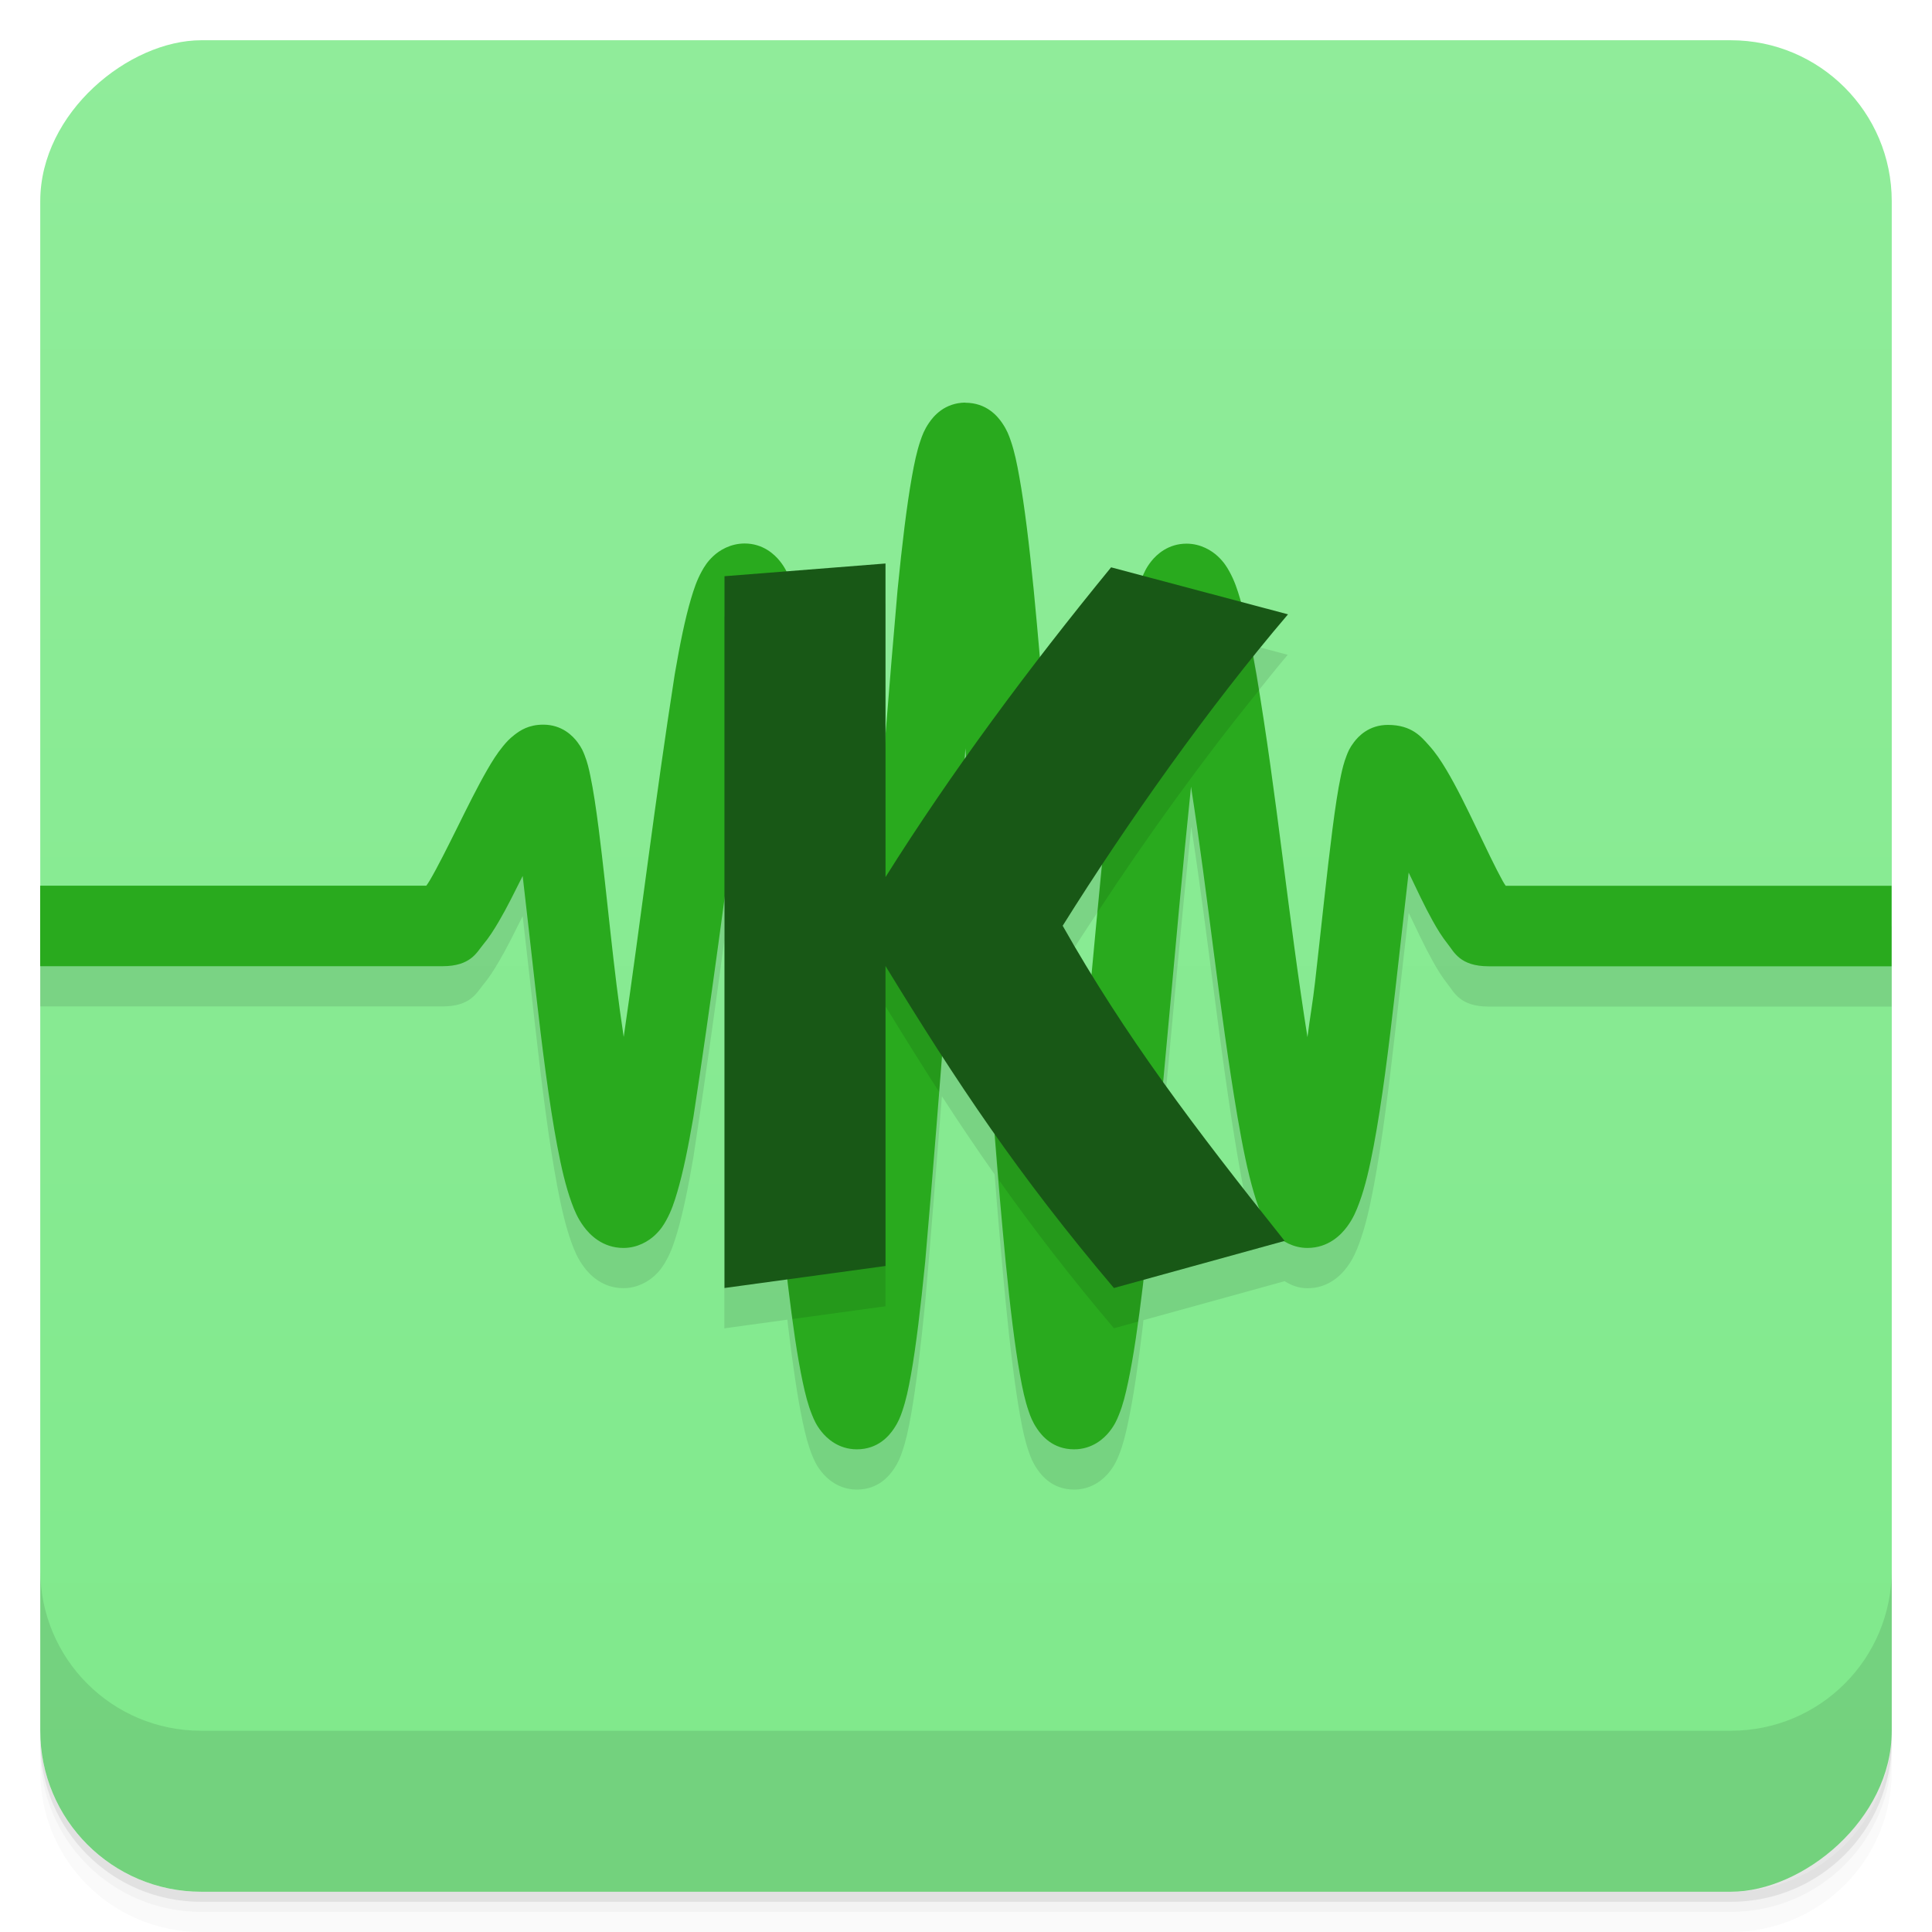 <svg width="48" height="48" version="1.1" viewBox="0 0 48 48" xmlns="http://www.w3.org/2000/svg">
 <defs>
  <linearGradient id="linearGradient4501" x1="-47" x2="-1" y1="2.8779e-15" y2="6.1232e-17" gradientUnits="userSpaceOnUse">
   <stop style="stop-color:#7fe98b" offset="0"/>
   <stop style="stop-color:#90ec9a" offset="1"/>
  </linearGradient>
 </defs>
 <g transform="translate(0 3.949e-5)">
  <path d="m1 43v0.25c0 2.216 1.784 4 4 4h38c2.216 0 4-1.784 4-4v-0.25c0 2.216-1.784 4-4 4h-38c-2.216 0-4-1.784-4-4zm0 0.5v0.5c0 2.216 1.784 4 4 4h38c2.216 0 4-1.784 4-4v-0.5c0 2.216-1.784 4-4 4h-38c-2.216 0-4-1.784-4-4z" style="opacity:.02"/>
  <path d="m1 43.25v0.25c0 2.216 1.784 4 4 4h38c2.216 0 4-1.784 4-4v-0.25c0 2.216-1.784 4-4 4h-38c-2.216 0-4-1.784-4-4z" style="opacity:.05"/>
  <path d="m1 43v0.25c0 2.216 1.784 4 4 4h38c2.216 0 4-1.784 4-4v-0.25c0 2.216-1.784 4-4 4h-38c-2.216 0-4-1.784-4-4z" style="opacity:.1"/>
 </g>
 <rect transform="rotate(-90)" x="-47" y="1" width="46" height="46" rx="4" style="fill:url(#linearGradient4501)"/>
 <g transform="translate(0 3.949e-5)">
  <g transform="translate(0 -1004.4)">
   <path d="m1 1043.4v4c0 2.216 1.784 4 4 4h38c2.216 0 4-1.784 4-4v-4c0 2.216-1.784 4-4 4h-38c-2.216 0-4-1.784-4-4z" style="opacity:.1"/>
  </g>
 </g>
 <path d="m23.986 11.002c-0.521 0.006-0.793 0.337-0.908 0.508-0.116 0.172-0.163 0.301-0.209 0.436-0.092 0.269-0.152 0.556-0.215 0.91-0.126 0.708-0.241 1.66-0.354 2.797-0.113 1.294-0.202 2.503-0.301 3.746v-4.398l-2.478 0.195c-0.04-0.082-0.066-0.157-0.146-0.258-0.13-0.163-0.417-0.436-0.875-0.436-0.354 0-0.629 0.173-0.777 0.312-0.149 0.139-0.224 0.263-0.287 0.377-0.126 0.229-0.196 0.442-0.27 0.691-0.147 0.498-0.274 1.124-0.402 1.869-0.493 3.157-0.837 6.06-1.268 9.01-0.261-1.698-0.408-3.493-0.621-5.166-0.068-0.527-0.134-0.971-0.209-1.326-0.037-0.178-0.071-0.328-0.141-0.506-0.035-0.089-0.071-0.184-0.18-0.328-0.109-0.144-0.374-0.432-0.848-0.432-0.365 0-0.575 0.146-0.711 0.25s-0.217 0.198-0.293 0.291c-0.151 0.185-0.267 0.373-0.389 0.584-0.244 0.423-0.495 0.931-0.742 1.43-0.248 0.499-0.493 0.99-0.684 1.315-0.04 0.067-0.053 0.081-0.086 0.131h-9.594v2h9.998c0.694 0 0.846-0.34 1-0.527 0.157-0.187 0.277-0.379 0.402-0.592 0.196-0.333 0.392-0.732 0.588-1.123 0.103 0.883 0.205 1.808 0.324 2.856 0.157 1.382 0.33 2.768 0.535 3.853 0.103 0.543 0.209 1 0.355 1.404 0.073 0.2 0.149 0.386 0.301 0.594s0.469 0.535 0.99 0.535c0.354 0 0.629-0.175 0.777-0.314 0.149-0.139 0.224-0.263 0.287-0.377 0.126-0.229 0.196-0.442 0.27-0.691 0.147-0.498 0.274-1.122 0.402-1.867 0.29-1.889 0.532-3.654 0.77-5.394v9.641l1.566-0.215c0.005 0.046 0.008 0.091 0.014 0.137 0.117 0.975 0.235 1.79 0.367 2.41 0.066 0.31 0.13 0.565 0.232 0.818 0.051 0.127 0.106 0.255 0.236 0.418s0.419 0.438 0.877 0.438c0.531 0 0.804-0.34 0.92-0.512s0.163-0.301 0.209-0.436c0.092-0.269 0.154-0.556 0.217-0.91 0.126-0.708 0.239-1.66 0.352-2.797 0.154-1.775 0.284-3.446 0.414-5.117 0.427 0.659 0.861 1.303 1.31 1.941 5.1e-5 6.46e-4 -5.1e-5 0.001 0 0.002 0.084 1.061 0.173 2.118 0.275 3.174 0.112 1.137 0.228 2.089 0.354 2.797 0.063 0.354 0.124 0.641 0.217 0.91 0.046 0.135 0.093 0.264 0.209 0.436 0.116 0.172 0.389 0.512 0.92 0.512 0.458 0 0.747-0.274 0.877-0.438 0.13-0.163 0.185-0.291 0.236-0.418 0.103-0.253 0.164-0.508 0.23-0.818 0.132-0.62 0.25-1.435 0.367-2.41 0.005-0.043 0.007-0.082 0.012-0.125l3.504-0.967c-0.002-0.003-0.004-0.005-0.006-0.008 0.153 0.096 0.337 0.182 0.578 0.182 0.521 0 0.838-0.327 0.99-0.535s0.227-0.394 0.301-0.594c0.147-0.4 0.253-0.862 0.355-1.404 0.206-1.086 0.378-2.47 0.535-3.853 0.123-1.079 0.229-2.042 0.334-2.941 0.198 0.414 0.395 0.836 0.592 1.19 0.118 0.212 0.232 0.4 0.383 0.59 0.151 0.189 0.299 0.549 1.01 0.549h10.012v-2h-9.586c-0.028-0.045-0.038-0.054-0.07-0.111-0.181-0.326-0.414-0.818-0.656-1.322-0.242-0.504-0.491-1.018-0.752-1.455-0.131-0.218-0.259-0.414-0.436-0.609s-0.413-0.5-1.012-0.5c-0.474 0-0.737 0.287-0.846 0.432-0.109 0.144-0.145 0.239-0.18 0.328-0.069 0.178-0.105 0.328-0.143 0.506-0.075 0.355-0.141 0.799-0.209 1.326-0.136 1.054-0.276 2.427-0.432 3.795-0.057 0.506-0.128 0.886-0.189 1.371-0.483-3.041-0.759-6.01-1.268-9.01-0.027-0.157-0.055-0.287-0.082-0.434 0.287-0.356 0.573-0.721 0.859-1.057l-1.162-0.309c-0.006-0.021-0.011-0.05-0.018-0.07-0.073-0.249-0.144-0.463-0.27-0.691-0.063-0.114-0.138-0.237-0.287-0.377-0.149-0.139-0.423-0.314-0.777-0.314-0.458 0-0.745 0.272-0.875 0.436-0.114 0.143-0.167 0.257-0.213 0.369l-0.793-0.211c-0.606 0.739-1.195 1.486-1.773 2.238-0.048-0.56-0.09-1.118-0.145-1.68-0.112-1.137-0.228-2.089-0.355-2.797-0.063-0.354-0.122-0.641-0.215-0.91-0.046-0.135-0.093-0.264-0.209-0.436-0.116-0.172-0.391-0.51-0.922-0.51zm0.004 8.588c0.006 0.073 0.011 0.146 0.018 0.219-0.013 0.018-0.026 0.035-0.039 0.053 0.007-0.09 0.014-0.181 0.021-0.271zm5.606 0.953c0.427 2.74 0.698 5.515 1.156 8.211 0.128 0.745 0.255 1.369 0.402 1.867 0.045 0.153 0.094 0.292 0.15 0.43-0.873-1.107-1.683-2.152-2.41-3.168 0.229-2.468 0.448-4.901 0.701-7.34zm-2.207 1.938c-0.088 0.908-0.181 1.829-0.264 2.715-0.242-0.395-0.489-0.782-0.723-1.195 0.311-0.496 0.648-1.008 0.986-1.52z" style="opacity:.1"/>
 <path d="m23.986 10.002c-0.521 0.006-0.793 0.337-0.908 0.508-0.116 0.172-0.163 0.301-0.209 0.436-0.092 0.269-0.152 0.556-0.215 0.91-0.126 0.708-0.241 1.66-0.354 2.797-0.418 4.773-0.707 9.132-1.065 13.553-0.379-3.54-0.61-7.125-1.025-10.619-0.117-0.975-0.235-1.792-0.367-2.412-0.066-0.31-0.13-0.565-0.232-0.818-0.051-0.127-0.106-0.255-0.236-0.418s-0.417-0.436-0.875-0.436c-0.354 0-0.629 0.173-0.777 0.312-0.149 0.139-0.224 0.263-0.287 0.377-0.126 0.229-0.196 0.442-0.27 0.691-0.147 0.498-0.274 1.124-0.402 1.869-0.493 3.157-0.837 6.06-1.268 9.01-0.261-1.698-0.408-3.493-0.621-5.166-0.068-0.527-0.134-0.971-0.209-1.326-0.037-0.178-0.071-0.328-0.141-0.506-0.035-0.089-0.071-0.184-0.18-0.328s-0.374-0.432-0.848-0.432c-0.365 0-0.575 0.146-0.711 0.25s-0.217 0.198-0.293 0.291c-0.151 0.185-0.267 0.373-0.389 0.584-0.244 0.423-0.495 0.931-0.742 1.43-0.248 0.499-0.493 0.99-0.684 1.315-0.04 0.067-0.053 0.081-0.086 0.131h-9.594v2h9.998c0.694 0 0.846-0.34 1-0.527 0.157-0.187 0.277-0.379 0.402-0.592 0.196-0.333 0.392-0.732 0.588-1.123 0.103 0.883 0.205 1.808 0.324 2.856 0.157 1.382 0.33 2.768 0.535 3.853 0.103 0.543 0.209 1 0.355 1.404 0.073 0.2 0.149 0.386 0.301 0.594s0.469 0.535 0.99 0.535c0.354 0 0.629-0.175 0.777-0.314 0.149-0.139 0.224-0.263 0.287-0.377 0.126-0.229 0.196-0.442 0.27-0.691 0.147-0.498 0.274-1.122 0.402-1.867 0.447-2.91 0.784-5.549 1.156-8.211 0.47 4.207 0.701 8.231 1.193 12.379 0.117 0.975 0.235 1.79 0.367 2.41 0.066 0.31 0.13 0.565 0.232 0.818 0.051 0.127 0.106 0.255 0.236 0.418s0.419 0.438 0.877 0.438c0.531 0 0.804-0.34 0.92-0.512s0.163-0.301 0.209-0.436c0.092-0.269 0.154-0.556 0.217-0.91 0.126-0.708 0.239-1.66 0.352-2.797 0.394-4.526 0.679-8.62 1-12.762 0.376 4.269 0.591 8.54 1 12.762 0.112 1.137 0.228 2.089 0.354 2.797 0.063 0.354 0.124 0.641 0.217 0.91 0.046 0.135 0.093 0.264 0.209 0.436s0.389 0.512 0.92 0.512c0.458 0 0.747-0.274 0.877-0.438 0.13-0.163 0.185-0.291 0.236-0.418 0.103-0.253 0.164-0.508 0.23-0.818 0.132-0.62 0.25-1.435 0.367-2.41 0.474-4.325 0.773-8.308 1.195-12.379 0.427 2.74 0.698 5.515 1.156 8.211 0.128 0.745 0.255 1.369 0.402 1.867 0.073 0.249 0.144 0.463 0.27 0.691 0.063 0.114 0.138 0.237 0.287 0.377 0.149 0.139 0.423 0.314 0.777 0.314 0.521 0 0.838-0.327 0.99-0.535s0.227-0.394 0.301-0.594c0.147-0.4 0.253-0.862 0.355-1.404 0.206-1.086 0.378-2.47 0.535-3.853 0.123-1.079 0.229-2.042 0.334-2.941 0.198 0.414 0.395 0.836 0.592 1.19 0.118 0.212 0.232 0.4 0.383 0.59 0.151 0.189 0.299 0.549 1.01 0.549h10.012v-2h-9.586c-0.028-0.045-0.038-0.054-0.07-0.111-0.181-0.326-0.414-0.818-0.656-1.322s-0.491-1.018-0.752-1.455c-0.131-0.218-0.259-0.414-0.436-0.609s-0.413-0.5-1.012-0.5c-0.474 0-0.737 0.287-0.846 0.432-0.109 0.144-0.145 0.239-0.18 0.328-0.069 0.178-0.105 0.328-0.143 0.506-0.075 0.355-0.141 0.799-0.209 1.326-0.136 1.054-0.276 2.427-0.432 3.795-0.057 0.506-0.128 0.886-0.189 1.371-0.483-3.041-0.759-6.01-1.268-9.01-0.128-0.745-0.255-1.371-0.402-1.869-0.073-0.249-0.144-0.463-0.27-0.691-0.063-0.114-0.138-0.237-0.287-0.377-0.149-0.139-0.423-0.314-0.777-0.314-0.458 0-0.745 0.272-0.875 0.436-0.13 0.163-0.183 0.291-0.234 0.418-0.103 0.253-0.166 0.508-0.232 0.818-0.132 0.62-0.25 1.437-0.367 2.412-0.403 3.777-0.701 7.18-1.027 10.621-0.411-4.569-0.623-9.03-1.062-13.553-0.112-1.137-0.228-2.089-0.355-2.797-0.063-0.354-0.122-0.641-0.215-0.91-0.046-0.135-0.093-0.264-0.209-0.436s-0.391-0.51-0.922-0.51z" style="fill:#29aa1e"/>
 <path d="m19.844 15.17l-1.844 0.146v7.043c0.128-0.941 0.256-1.882 0.387-2.816 0.47 4.207 0.701 8.231 1.193 12.379 0.037 0.309 0.076 0.572 0.113 0.848l2.307-0.316v-7.453c0.455 0.743 0.892 1.445 1.332 2.127 0.191-2.427 0.375-4.81 0.553-7.146-0.658 0.934-1.295 1.871-1.885 2.811v-4.393c-0.264 3.341-0.503 6.584-0.764 9.807-0.379-3.54-0.61-7.125-1.025-10.619-0.117-0.975-0.235-1.792-0.367-2.412-2.92e-4 -0.001 2.91e-4 -0.003 0-0.004zm8.289 0.066c-0.127 0.613-0.242 1.403-0.355 2.35-0.188 1.763-0.352 3.434-0.508 5.076 1.231-1.875 2.613-3.795 4.014-5.518-0.021-0.13-0.038-0.26-0.061-0.391-0.046-0.266-0.092-0.499-0.139-0.734l-2.951-0.783zm-2.223 1.994c-0.633 0.821-1.242 1.649-1.834 2.481 0.263 3.209 0.469 6.415 0.736 9.6 0.846 1.194 1.759 2.385 2.863 3.689l0.604-0.166c0.041-0.294 0.081-0.58 0.121-0.912 0.157-1.433 0.279-2.792 0.408-4.166-0.627-0.882-1.205-1.776-1.764-2.695-0.098 1.049-0.196 2.102-0.295 3.147-0.126-1.398-0.218-2.775-0.318-4.158-0.01-0.017-0.02-0.032-0.029-0.049 0.007-0.012 0.016-0.024 0.023-0.035-0.163-2.247-0.332-4.494-0.516-6.734z" style="fill-rule:evenodd;opacity:.1"/>
 <path d="m22 14-4 0.316v17.684l4-0.547v-7.453c1.776 2.904 3.297 5.191 5.675 8l4.241-1.17c-2.271-2.851-3.966-5.093-5.514-7.83 1.611-2.572 3.627-5.427 5.598-7.737l-4.395-1.168c-2.052 2.505-3.972 5.095-5.605 7.696" style="fill-rule:evenodd;fill:#185816"/>
</svg>
